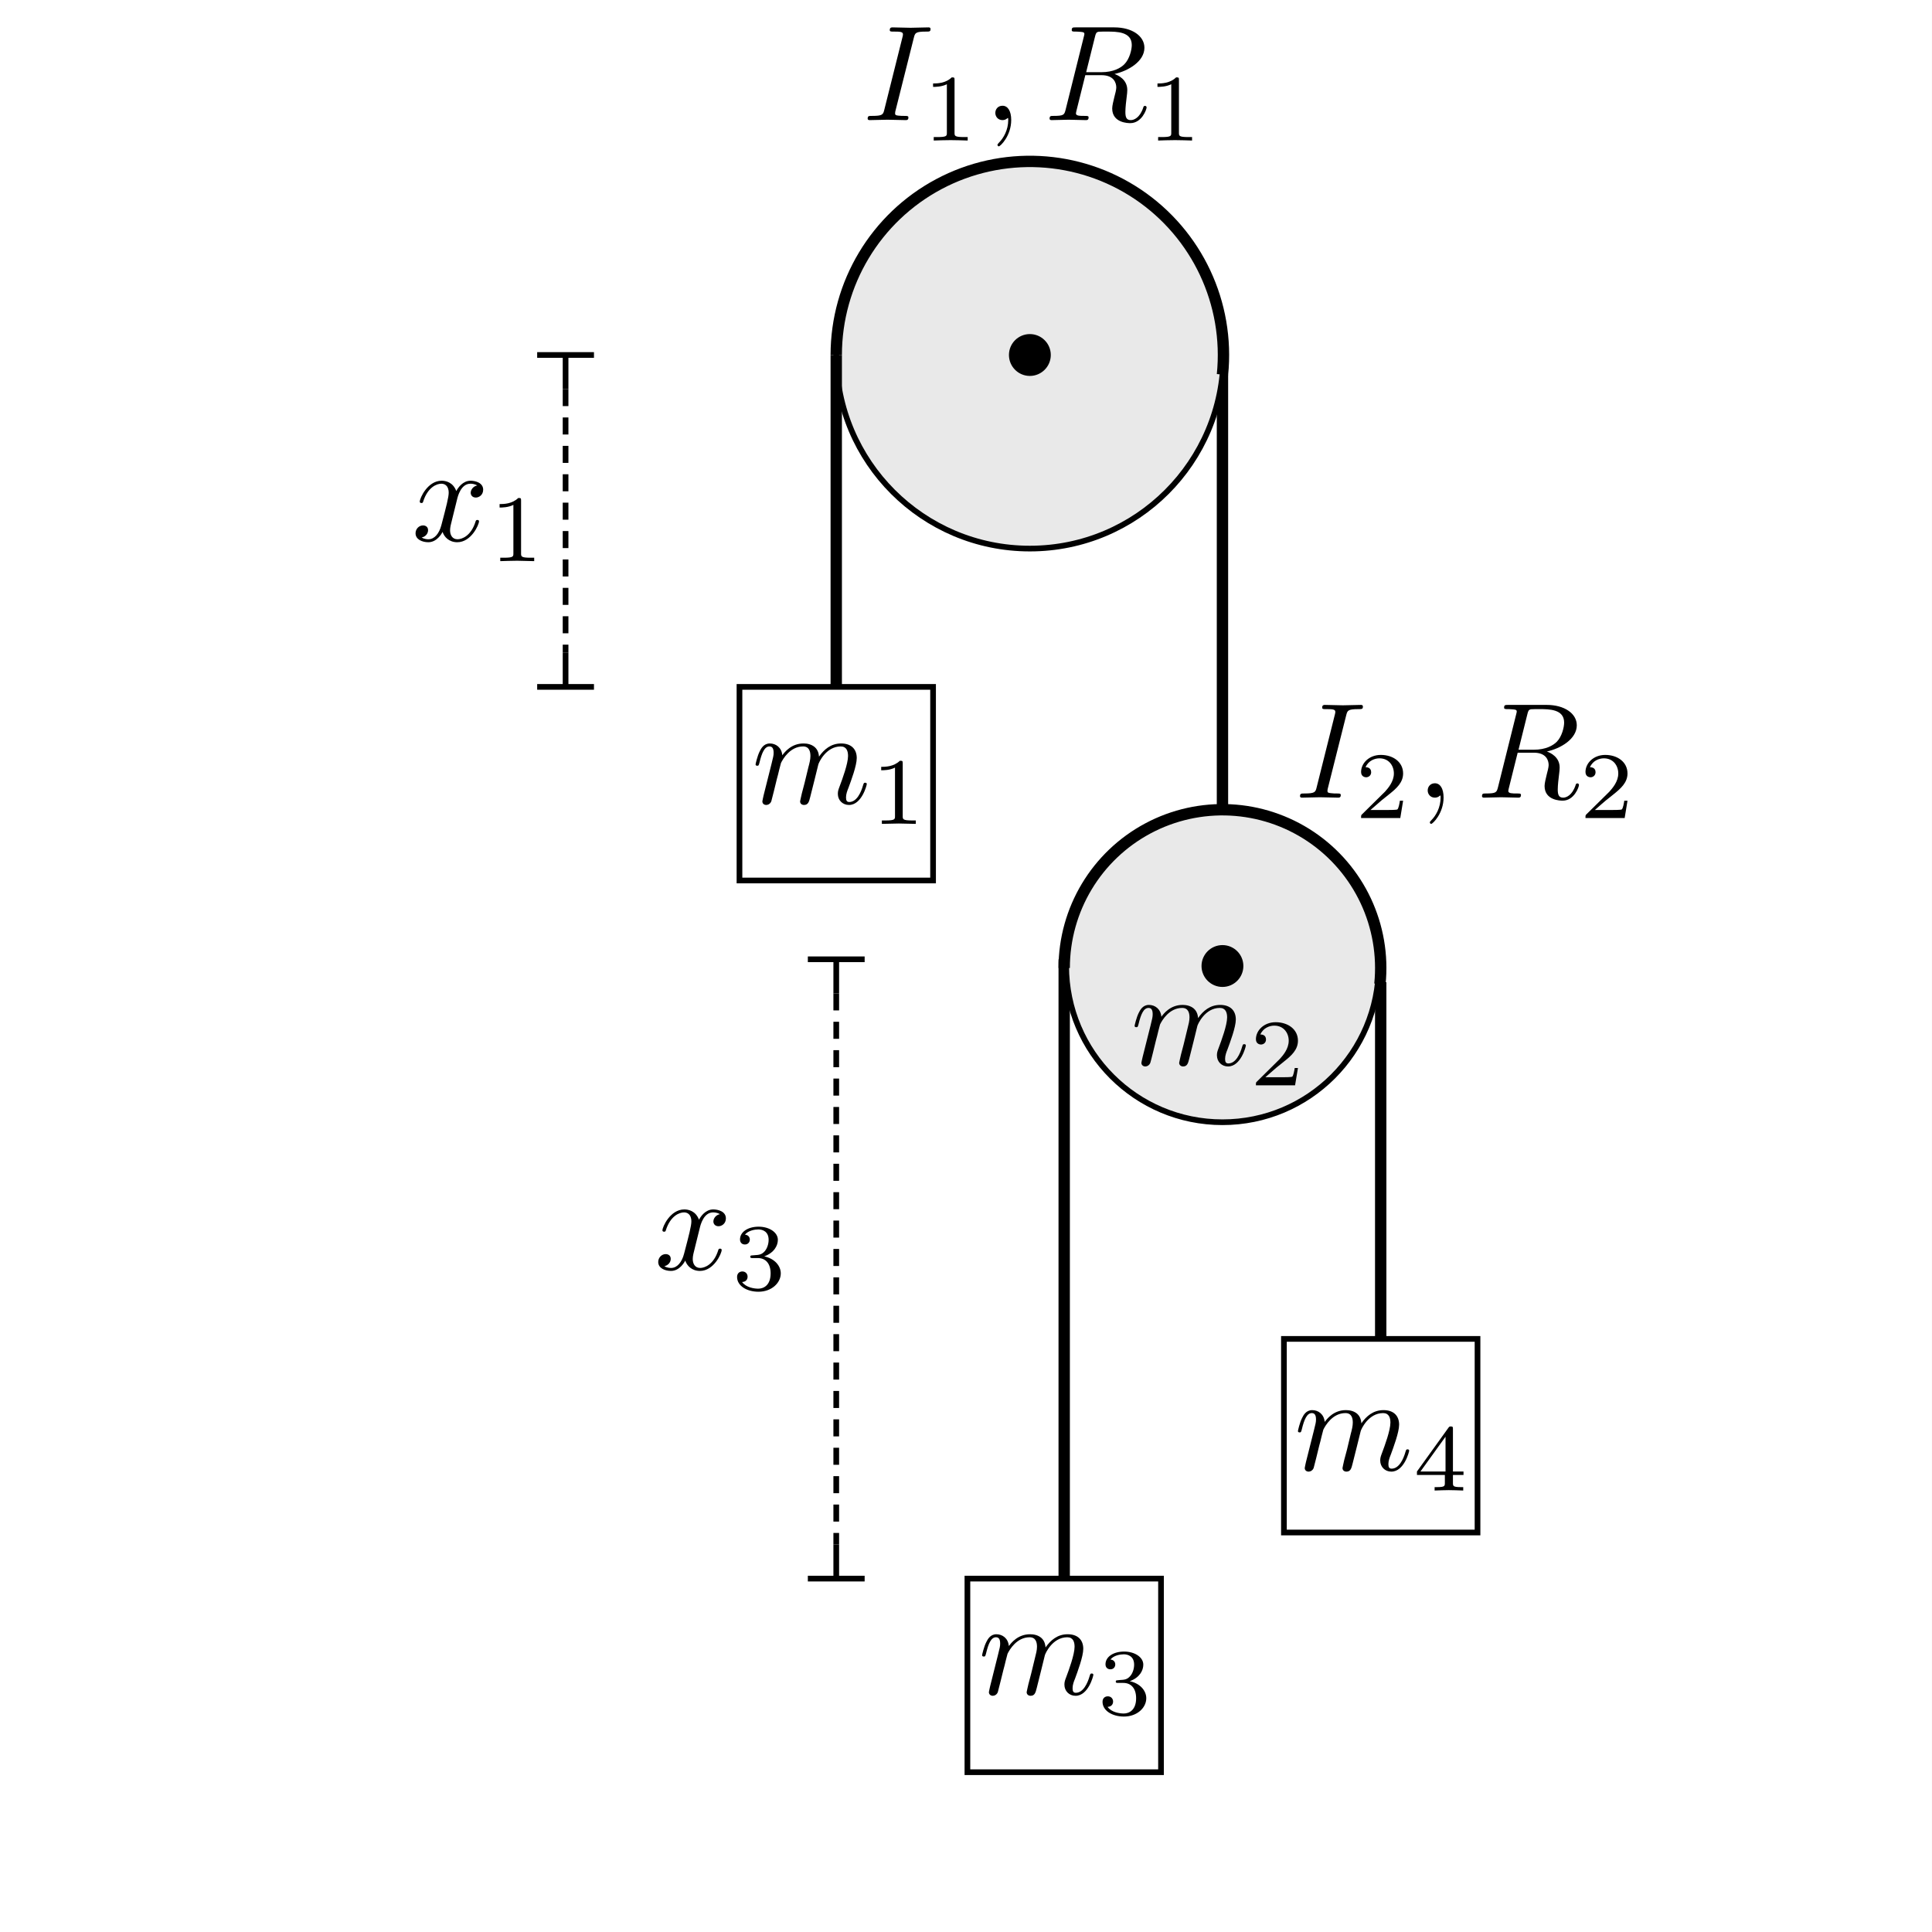 <?xml version="1.0" encoding="UTF-8"?>
<svg xmlns="http://www.w3.org/2000/svg" xmlns:xlink="http://www.w3.org/1999/xlink" width="170.079pt" height="170.079pt" viewBox="0 0 170.079 170.079" version="1.1">
<rect x="0" y="0" width="170.079" height="170.079" fill="#808080" stroke="none"/>
<defs>
<clipPath id="clip1">
  <path d="M 0 0 L 170.078 0 L 170.078 170.078 L 0 170.078 Z M 0 0 "/>
</clipPath>
<clipPath id="clip3">
  <path d="M 0 0 L 170.078 0 L 170.078 170.078 L 0 170.078 Z M 0 0 "/>
</clipPath>
<clipPath id="clip2">
  <rect x="0" y="0" width="171" height="171"/>
</clipPath>
<g id="surface5" clip-path="url(#clip2)">
<g clip-path="url(#clip3)" clip-rule="nonzero">
<path style=" stroke:none;fill-rule:nonzero;fill:rgb(100%,100%,100%);fill-opacity:1;" d="M 0 0 L 170.078 0 L 170.078 170.078 L 0 170.078 Z M 0 0 "/>
</g>
</g>
</defs>
<g id="surface1">
<g clip-path="url(#clip1)" clip-rule="nonzero">
<use xlink:href="#surface5"/>
</g>
<path style="fill:none;stroke-width:1;stroke-linecap:butt;stroke-linejoin:miter;stroke:rgb(0%,0%,0%);stroke-opacity:1;stroke-miterlimit:4;" d="M 107.617 32.98 L 107.617 87.465 "/>
<path style="fill:none;stroke-width:1;stroke-linecap:butt;stroke-linejoin:miter;stroke:rgb(0%,0%,0%);stroke-opacity:1;stroke-miterlimit:4;" d="M 121.547 86.465 L 121.547 117.867 "/>
<path style="fill:none;stroke-width:1;stroke-linecap:butt;stroke-linejoin:miter;stroke:rgb(0%,0%,0%);stroke-opacity:1;stroke-miterlimit:4;" d="M 93.684 84.449 L 93.684 140.59 "/>
<path style="fill-rule:nonzero;fill:rgb(91.373%,91.373%,91.373%);fill-opacity:1;stroke-width:0.5;stroke-linecap:butt;stroke-linejoin:miter;stroke:rgb(0%,0%,0%);stroke-opacity:1;stroke-miterlimit:4;" d="M 107.617 98.793 C 100.02 98.793 93.859 92.637 93.859 85.039 C 93.859 77.441 100.02 71.285 107.617 71.285 C 115.215 71.285 121.371 77.441 121.371 85.039 C 121.371 92.637 115.215 98.793 107.617 98.793 Z M 107.617 98.793 "/>
<path style="fill-rule:nonzero;fill:rgb(91.373%,91.373%,91.373%);fill-opacity:1;stroke-width:0.5;stroke-linecap:butt;stroke-linejoin:miter;stroke:rgb(0%,0%,0%);stroke-opacity:1;stroke-miterlimit:4;" d="M 90.66 48.293 C 81.25 48.293 73.617 40.664 73.617 31.25 C 73.617 21.84 81.25 14.207 90.66 14.207 C 100.074 14.207 107.703 21.84 107.703 31.25 C 107.703 40.664 100.074 48.293 90.66 48.293 Z M 90.66 48.293 "/>
<path style="fill:none;stroke-width:1;stroke-linecap:butt;stroke-linejoin:miter;stroke:rgb(0%,0%,0%);stroke-opacity:1;stroke-miterlimit:4;" d="M 73.617 31.25 C 73.617 24.953 77.09 19.172 82.645 16.211 C 88.199 13.25 94.938 13.594 100.164 17.102 C 105.391 20.613 108.254 26.719 107.617 32.98 "/>
<path style="fill:none;stroke-width:1;stroke-linecap:butt;stroke-linejoin:miter;stroke:rgb(0%,0%,0%);stroke-opacity:1;stroke-miterlimit:4;" d="M 93.684 85.215 C 93.684 80.07 96.52 75.344 101.062 72.922 C 105.605 70.5 111.109 70.781 115.383 73.648 C 119.656 76.52 122 81.512 121.477 86.633 "/>
<path style="fill:none;stroke-width:1;stroke-linecap:butt;stroke-linejoin:miter;stroke:rgb(0%,0%,0%);stroke-opacity:1;stroke-miterlimit:4;" d="M 73.617 31.25 L 73.617 69.512 "/>
<path style="fill-rule:nonzero;fill:rgb(0%,0%,0%);fill-opacity:1;stroke-width:0.5;stroke-linecap:butt;stroke-linejoin:miter;stroke:rgb(0%,0%,0%);stroke-opacity:1;stroke-miterlimit:4;" d="M 90.66 32.844 C 89.781 32.844 89.07 32.129 89.07 31.25 C 89.07 30.371 89.781 29.66 90.66 29.66 C 91.539 29.66 92.254 30.371 92.254 31.25 C 92.254 32.129 91.539 32.844 90.66 32.844 Z M 90.66 32.844 "/>
<path style="fill-rule:nonzero;fill:rgb(0%,0%,0%);fill-opacity:1;stroke-width:0.5;stroke-linecap:butt;stroke-linejoin:miter;stroke:rgb(0%,0%,0%);stroke-opacity:1;stroke-miterlimit:4;" d="M 107.617 86.633 C 106.738 86.633 106.023 85.918 106.023 85.039 C 106.023 84.16 106.738 83.449 107.617 83.449 C 108.496 83.449 109.207 84.16 109.207 85.039 C 109.207 85.918 108.496 86.633 107.617 86.633 Z M 107.617 86.633 "/>
<path style=" stroke:none;fill-rule:nonzero;fill:rgb(100%,100%,100%);fill-opacity:1;" d="M 65.098 77.512 L 82.141 77.512 L 82.141 60.469 L 65.098 60.469 Z M 65.098 77.512 "/>
<path style="fill:none;stroke-width:0.5;stroke-linecap:butt;stroke-linejoin:miter;stroke:rgb(0%,0%,0%);stroke-opacity:1;stroke-miterlimit:4;" d="M 65.098 60.469 L 82.141 60.469 L 82.141 77.512 L 65.098 77.512 Z M 65.098 60.469 "/>
<path style=" stroke:none;fill-rule:nonzero;fill:rgb(0%,0%,0%);fill-opacity:1;" d="M 67.219 70.027 C 67.184 70.207 67.113 70.484 67.113 70.543 C 67.113 70.758 67.277 70.863 67.457 70.863 C 67.602 70.863 67.816 70.77 67.902 70.531 C 67.914 70.508 68.055 69.945 68.129 69.645 L 68.391 68.57 C 68.461 68.309 68.535 68.043 68.594 67.77 C 68.641 67.566 68.738 67.219 68.75 67.172 C 68.93 66.801 69.562 65.711 70.699 65.711 C 71.234 65.711 71.344 66.156 71.344 66.551 C 71.344 66.848 71.262 67.184 71.164 67.543 L 70.828 68.93 L 70.59 69.836 C 70.543 70.078 70.434 70.484 70.434 70.543 C 70.434 70.758 70.602 70.863 70.781 70.863 C 71.152 70.863 71.223 70.566 71.32 70.184 C 71.488 69.516 71.93 67.77 72.039 67.301 C 72.074 67.148 72.707 65.711 74.008 65.711 C 74.523 65.711 74.656 66.117 74.656 66.551 C 74.656 67.23 74.152 68.594 73.914 69.227 C 73.805 69.516 73.758 69.645 73.758 69.887 C 73.758 70.445 74.176 70.863 74.738 70.863 C 75.863 70.863 76.305 69.121 76.305 69.023 C 76.305 68.906 76.199 68.906 76.16 68.906 C 76.043 68.906 76.043 68.941 75.98 69.121 C 75.805 69.754 75.422 70.602 74.762 70.602 C 74.559 70.602 74.477 70.484 74.477 70.207 C 74.477 69.91 74.582 69.621 74.691 69.359 C 74.918 68.738 75.422 67.41 75.422 66.73 C 75.422 65.953 74.941 65.449 74.047 65.449 C 73.148 65.449 72.539 65.977 72.098 66.609 C 72.086 66.453 72.051 66.047 71.715 65.762 C 71.414 65.508 71.031 65.449 70.734 65.449 C 69.656 65.449 69.074 66.215 68.867 66.488 C 68.809 65.809 68.309 65.449 67.77 65.449 C 67.219 65.449 66.992 65.914 66.883 66.133 C 66.668 66.551 66.516 67.254 66.516 67.289 C 66.516 67.41 66.633 67.41 66.656 67.41 C 66.777 67.41 66.789 67.398 66.859 67.137 C 67.062 66.285 67.305 65.711 67.734 65.711 C 67.926 65.711 68.105 65.809 68.105 66.262 C 68.105 66.512 68.066 66.645 67.914 67.266 Z M 67.219 70.027 "/>
<path style=" stroke:none;fill-rule:nonzero;fill:rgb(0%,0%,0%);fill-opacity:1;" d="M 79.469 67.207 C 79.469 66.98 79.449 66.973 79.215 66.973 C 78.68 67.5 77.918 67.508 77.574 67.508 L 77.574 67.809 C 77.777 67.809 78.328 67.809 78.789 67.574 L 78.789 71.84 C 78.789 72.117 78.789 72.227 77.953 72.227 L 77.633 72.227 L 77.633 72.527 C 77.785 72.52 78.812 72.496 79.125 72.496 C 79.383 72.496 80.438 72.52 80.621 72.527 L 80.621 72.227 L 80.305 72.227 C 79.469 72.227 79.469 72.117 79.469 71.84 Z M 79.469 67.207 "/>
<path style=" stroke:none;fill-rule:nonzero;fill:rgb(100%,100%,100%);fill-opacity:1;" d="M 85.164 156.012 L 102.207 156.012 L 102.207 138.969 L 85.164 138.969 Z M 85.164 156.012 "/>
<path style="fill:none;stroke-width:0.5;stroke-linecap:butt;stroke-linejoin:miter;stroke:rgb(0%,0%,0%);stroke-opacity:1;stroke-miterlimit:4;" d="M 85.164 138.969 L 102.207 138.969 L 102.207 156.012 L 85.164 156.012 Z M 85.164 138.969 "/>
<path style=" stroke:none;fill-rule:nonzero;fill:rgb(100%,100%,100%);fill-opacity:1;" d="M 113.027 134.91 L 130.07 134.91 L 130.07 117.867 L 113.027 117.867 Z M 113.027 134.91 "/>
<path style="fill:none;stroke-width:0.5;stroke-linecap:butt;stroke-linejoin:miter;stroke:rgb(0%,0%,0%);stroke-opacity:1;stroke-miterlimit:4;" d="M 113.027 117.867 L 130.07 117.867 L 130.07 134.91 L 113.027 134.91 Z M 113.027 117.867 "/>
<path style="fill:none;stroke-width:0.5;stroke-linecap:butt;stroke-linejoin:miter;stroke:rgb(0%,0%,0%);stroke-opacity:1;stroke-dasharray:1.5,1;stroke-miterlimit:4;" d="M 49.789 34.25 L 49.789 57.469 "/>
<path style="fill:none;stroke-width:0.5;stroke-linecap:butt;stroke-linejoin:miter;stroke:rgb(0%,0%,0%);stroke-opacity:1;stroke-miterlimit:4;" d="M 49.789 34.25 L 49.789 31.25 M 52.289 31.25 L 47.289 31.25 "/>
<path style="fill:none;stroke-width:0.5;stroke-linecap:butt;stroke-linejoin:miter;stroke:rgb(0%,0%,0%);stroke-opacity:1;stroke-miterlimit:4;" d="M 49.789 57.469 L 49.789 60.469 M 47.289 60.469 L 52.289 60.469 "/>
<path style="fill:none;stroke-width:0.5;stroke-linecap:butt;stroke-linejoin:miter;stroke:rgb(0%,0%,0%);stroke-opacity:1;stroke-dasharray:1.5,1;stroke-miterlimit:4;" d="M 73.617 87.449 L 73.617 135.969 "/>
<path style="fill:none;stroke-width:0.5;stroke-linecap:butt;stroke-linejoin:miter;stroke:rgb(0%,0%,0%);stroke-opacity:1;stroke-miterlimit:4;" d="M 73.617 87.449 L 73.617 84.449 M 76.117 84.449 L 71.117 84.449 "/>
<path style="fill:none;stroke-width:0.5;stroke-linecap:butt;stroke-linejoin:miter;stroke:rgb(0%,0%,0%);stroke-opacity:1;stroke-miterlimit:4;" d="M 73.617 135.969 L 73.617 138.969 M 71.117 138.969 L 76.117 138.969 "/>
<path style=" stroke:none;fill-rule:nonzero;fill:rgb(0%,0%,0%);fill-opacity:1;" d="M 40.23 43.992 C 40.301 43.684 40.578 42.582 41.414 42.582 C 41.473 42.582 41.762 42.582 42.012 42.738 C 41.676 42.797 41.438 43.098 41.438 43.383 C 41.438 43.574 41.57 43.801 41.891 43.801 C 42.156 43.801 42.535 43.586 42.535 43.109 C 42.535 42.488 41.832 42.32 41.426 42.32 C 40.73 42.32 40.312 42.953 40.168 43.227 C 39.871 42.438 39.227 42.32 38.879 42.32 C 37.637 42.32 36.953 43.863 36.953 44.16 C 36.953 44.281 37.074 44.281 37.098 44.281 C 37.191 44.281 37.23 44.258 37.254 44.148 C 37.66 42.883 38.449 42.582 38.855 42.582 C 39.082 42.582 39.5 42.691 39.5 43.383 C 39.5 43.754 39.297 44.555 38.855 46.23 C 38.664 46.969 38.246 47.473 37.719 47.473 C 37.648 47.473 37.371 47.473 37.121 47.316 C 37.422 47.258 37.684 47.008 37.684 46.672 C 37.684 46.348 37.422 46.254 37.242 46.254 C 36.883 46.254 36.582 46.562 36.582 46.945 C 36.582 47.496 37.18 47.734 37.707 47.734 C 38.496 47.734 38.926 46.898 38.961 46.828 C 39.105 47.27 39.535 47.734 40.254 47.734 C 41.484 47.734 42.168 46.191 42.168 45.895 C 42.168 45.773 42.059 45.773 42.023 45.773 C 41.914 45.773 41.891 45.824 41.867 45.906 C 41.473 47.188 40.66 47.473 40.277 47.473 C 39.812 47.473 39.621 47.09 39.621 46.684 C 39.621 46.422 39.691 46.156 39.824 45.633 Z M 40.23 43.992 "/>
<path style=" stroke:none;fill-rule:nonzero;fill:rgb(0%,0%,0%);fill-opacity:1;" d="M 45.871 44.074 C 45.871 43.848 45.855 43.84 45.621 43.84 C 45.086 44.367 44.324 44.375 43.98 44.375 L 43.98 44.68 C 44.184 44.68 44.734 44.68 45.195 44.445 L 45.195 48.711 C 45.195 48.988 45.195 49.098 44.359 49.098 L 44.039 49.098 L 44.039 49.398 C 44.191 49.391 45.219 49.363 45.531 49.363 C 45.789 49.363 46.844 49.391 47.027 49.398 L 47.027 49.098 L 46.711 49.098 C 45.871 49.098 45.871 48.988 45.871 48.711 Z M 45.871 44.074 "/>
<path style=" stroke:none;fill-rule:nonzero;fill:rgb(0%,0%,0%);fill-opacity:1;" d="M 80.445 3.332 C 80.555 2.898 80.59 2.781 81.535 2.781 C 81.82 2.781 81.918 2.781 81.918 2.555 C 81.918 2.41 81.785 2.41 81.738 2.41 C 81.391 2.41 80.504 2.445 80.16 2.445 C 79.801 2.445 78.926 2.41 78.57 2.41 C 78.484 2.41 78.328 2.41 78.328 2.648 C 78.328 2.781 78.438 2.781 78.664 2.781 C 79.168 2.781 79.488 2.781 79.488 3.008 C 79.488 3.066 79.488 3.09 79.465 3.199 L 77.852 9.645 C 77.742 10.086 77.707 10.203 76.762 10.203 C 76.488 10.203 76.383 10.203 76.383 10.445 C 76.383 10.574 76.523 10.574 76.559 10.574 C 76.906 10.574 77.781 10.539 78.125 10.539 C 78.484 10.539 79.371 10.574 79.727 10.574 C 79.824 10.574 79.969 10.574 79.969 10.348 C 79.969 10.203 79.871 10.203 79.609 10.203 C 79.395 10.203 79.332 10.203 79.094 10.18 C 78.844 10.156 78.797 10.109 78.797 9.977 C 78.797 9.883 78.82 9.785 78.844 9.703 Z M 80.445 3.332 "/>
<path style=" stroke:none;fill-rule:nonzero;fill:rgb(0%,0%,0%);fill-opacity:1;" d="M 84.031 7.047 C 84.031 6.82 84.016 6.812 83.781 6.812 C 83.246 7.34 82.484 7.348 82.141 7.348 L 82.141 7.648 C 82.344 7.648 82.895 7.648 83.355 7.414 L 83.355 11.684 C 83.355 11.961 83.355 12.066 82.52 12.066 L 82.199 12.066 L 82.199 12.371 C 82.352 12.359 83.379 12.336 83.691 12.336 C 83.949 12.336 85.004 12.359 85.188 12.371 L 85.188 12.066 L 84.871 12.066 C 84.031 12.066 84.031 11.961 84.031 11.684 Z M 84.031 7.047 "/>
<path style=" stroke:none;fill-rule:nonzero;fill:rgb(0%,0%,0%);fill-opacity:1;" d="M 89.02 10.562 C 89.02 9.773 88.719 9.309 88.254 9.309 C 87.859 9.309 87.621 9.605 87.621 9.941 C 87.621 10.266 87.859 10.574 88.254 10.574 C 88.398 10.574 88.551 10.527 88.672 10.418 C 88.707 10.395 88.719 10.383 88.73 10.383 C 88.742 10.383 88.758 10.395 88.758 10.562 C 88.758 11.449 88.336 12.164 87.941 12.559 C 87.812 12.691 87.812 12.715 87.812 12.75 C 87.812 12.836 87.871 12.883 87.93 12.883 C 88.062 12.883 89.02 11.961 89.02 10.562 Z M 89.02 10.562 "/>
<path style=" stroke:none;fill-rule:nonzero;fill:rgb(0%,0%,0%);fill-opacity:1;" d="M 96.395 3.234 C 96.465 2.949 96.5 2.828 96.727 2.793 C 96.836 2.781 97.219 2.781 97.457 2.781 C 98.305 2.781 99.633 2.781 99.633 3.965 C 99.633 4.371 99.441 5.195 98.977 5.66 C 98.664 5.973 98.031 6.355 96.953 6.355 L 95.617 6.355 Z M 98.113 6.512 C 99.32 6.246 100.746 5.41 100.746 4.203 C 100.746 3.176 99.668 2.41 98.102 2.41 L 94.695 2.41 C 94.457 2.41 94.348 2.41 94.348 2.648 C 94.348 2.781 94.457 2.781 94.684 2.781 C 94.707 2.781 94.934 2.781 95.137 2.805 C 95.352 2.828 95.461 2.84 95.461 2.996 C 95.461 3.043 95.449 3.078 95.414 3.223 L 93.812 9.645 C 93.691 10.109 93.668 10.203 92.723 10.203 C 92.508 10.203 92.398 10.203 92.398 10.445 C 92.398 10.574 92.543 10.574 92.566 10.574 C 92.902 10.574 93.738 10.539 94.074 10.539 C 94.41 10.539 95.258 10.574 95.594 10.574 C 95.688 10.574 95.832 10.574 95.832 10.336 C 95.832 10.203 95.723 10.203 95.496 10.203 C 95.055 10.203 94.719 10.203 94.719 9.988 C 94.719 9.918 94.742 9.859 94.754 9.785 L 95.543 6.617 L 96.965 6.617 C 98.055 6.617 98.27 7.289 98.27 7.707 C 98.27 7.887 98.176 8.258 98.102 8.531 C 98.02 8.867 97.91 9.309 97.91 9.547 C 97.91 10.84 99.348 10.84 99.5 10.84 C 100.516 10.84 100.938 9.629 100.938 9.465 C 100.938 9.32 100.805 9.32 100.793 9.32 C 100.684 9.32 100.66 9.402 100.637 9.488 C 100.34 10.371 99.824 10.574 99.551 10.574 C 99.156 10.574 99.07 10.312 99.07 9.848 C 99.07 9.477 99.141 8.867 99.191 8.484 C 99.215 8.316 99.238 8.09 99.238 7.922 C 99.238 7 98.438 6.629 98.113 6.512 Z M 98.113 6.512 "/>
<path style=" stroke:none;fill-rule:nonzero;fill:rgb(0%,0%,0%);fill-opacity:1;" d="M 103.785 7.047 C 103.785 6.82 103.77 6.812 103.535 6.812 C 103 7.34 102.238 7.348 101.895 7.348 L 101.895 7.648 C 102.098 7.648 102.648 7.648 103.109 7.414 L 103.109 11.684 C 103.109 11.961 103.109 12.066 102.273 12.066 L 101.953 12.066 L 101.953 12.371 C 102.105 12.359 103.133 12.336 103.445 12.336 C 103.703 12.336 104.758 12.359 104.941 12.371 L 104.941 12.066 L 104.625 12.066 C 103.785 12.066 103.785 11.961 103.785 11.684 Z M 103.785 7.047 "/>
<path style=" stroke:none;fill-rule:nonzero;fill:rgb(0%,0%,0%);fill-opacity:1;" d="M 118.508 62.977 C 118.617 62.547 118.652 62.426 119.598 62.426 C 119.883 62.426 119.98 62.426 119.98 62.199 C 119.98 62.055 119.848 62.055 119.801 62.055 C 119.453 62.055 118.57 62.09 118.223 62.09 C 117.863 62.09 116.992 62.055 116.633 62.055 C 116.547 62.055 116.395 62.055 116.395 62.293 C 116.395 62.426 116.5 62.426 116.727 62.426 C 117.23 62.426 117.551 62.426 117.551 62.652 C 117.551 62.711 117.551 62.738 117.527 62.844 L 115.914 69.289 C 115.809 69.73 115.77 69.852 114.828 69.852 C 114.551 69.852 114.445 69.852 114.445 70.09 C 114.445 70.219 114.586 70.219 114.625 70.219 C 114.969 70.219 115.844 70.184 116.191 70.184 C 116.547 70.184 117.434 70.219 117.793 70.219 C 117.887 70.219 118.031 70.219 118.031 69.992 C 118.031 69.852 117.934 69.852 117.672 69.852 C 117.457 69.852 117.398 69.852 117.156 69.824 C 116.906 69.801 116.859 69.754 116.859 69.621 C 116.859 69.527 116.883 69.43 116.906 69.348 Z M 118.508 62.977 "/>
<path style=" stroke:none;fill-rule:nonzero;fill:rgb(0%,0%,0%);fill-opacity:1;" d="M 123.52 70.492 L 123.234 70.492 C 123.211 70.676 123.125 71.168 123.016 71.254 C 122.949 71.305 122.305 71.305 122.188 71.305 L 120.648 71.305 C 121.527 70.523 121.82 70.289 122.32 69.898 C 122.941 69.402 123.52 68.883 123.52 68.09 C 123.52 67.078 122.633 66.457 121.559 66.457 C 120.523 66.457 119.82 67.188 119.82 67.957 C 119.82 68.383 120.18 68.426 120.262 68.426 C 120.465 68.426 120.707 68.281 120.707 67.98 C 120.707 67.832 120.648 67.539 120.215 67.539 C 120.473 66.941 121.043 66.758 121.434 66.758 C 122.273 66.758 122.707 67.41 122.707 68.09 C 122.707 68.816 122.188 69.395 121.922 69.695 L 119.902 71.688 C 119.82 71.762 119.82 71.781 119.82 72.016 L 123.27 72.016 Z M 123.52 70.492 "/>
<path style=" stroke:none;fill-rule:nonzero;fill:rgb(0%,0%,0%);fill-opacity:1;" d="M 127.082 70.207 C 127.082 69.418 126.785 68.953 126.316 68.953 C 125.922 68.953 125.684 69.254 125.684 69.586 C 125.684 69.91 125.922 70.219 126.316 70.219 C 126.461 70.219 126.617 70.172 126.734 70.066 C 126.77 70.039 126.785 70.027 126.797 70.027 C 126.809 70.027 126.82 70.039 126.82 70.207 C 126.82 71.094 126.402 71.809 126.008 72.203 C 125.875 72.336 125.875 72.359 125.875 72.395 C 125.875 72.48 125.934 72.527 125.996 72.527 C 126.125 72.527 127.082 71.605 127.082 70.207 Z M 127.082 70.207 "/>
<path style=" stroke:none;fill-rule:nonzero;fill:rgb(0%,0%,0%);fill-opacity:1;" d="M 134.457 62.879 C 134.527 62.594 134.562 62.473 134.789 62.438 C 134.898 62.426 135.281 62.426 135.52 62.426 C 136.367 62.426 137.695 62.426 137.695 63.609 C 137.695 64.016 137.504 64.84 137.039 65.309 C 136.727 65.617 136.094 66 135.02 66 L 133.68 66 Z M 136.176 66.156 C 137.387 65.895 138.809 65.055 138.809 63.848 C 138.809 62.82 137.73 62.055 136.164 62.055 L 132.758 62.055 C 132.52 62.055 132.41 62.055 132.41 62.293 C 132.41 62.426 132.52 62.426 132.746 62.426 C 132.77 62.426 132.996 62.426 133.199 62.449 C 133.418 62.473 133.523 62.484 133.523 62.641 C 133.523 62.688 133.512 62.723 133.477 62.867 L 131.875 69.289 C 131.754 69.754 131.73 69.852 130.785 69.852 C 130.57 69.852 130.465 69.852 130.465 70.09 C 130.465 70.219 130.605 70.219 130.629 70.219 C 130.965 70.219 131.801 70.184 132.137 70.184 C 132.473 70.184 133.32 70.219 133.656 70.219 C 133.75 70.219 133.895 70.219 133.895 69.98 C 133.895 69.852 133.785 69.852 133.559 69.852 C 133.117 69.852 132.781 69.852 132.781 69.633 C 132.781 69.562 132.805 69.504 132.816 69.43 L 133.605 66.262 L 135.031 66.262 C 136.117 66.262 136.332 66.934 136.332 67.352 C 136.332 67.531 136.238 67.902 136.164 68.176 C 136.082 68.512 135.973 68.953 135.973 69.191 C 135.973 70.484 137.41 70.484 137.566 70.484 C 138.582 70.484 139 69.277 139 69.109 C 139 68.965 138.867 68.965 138.855 68.965 C 138.75 68.965 138.723 69.047 138.699 69.133 C 138.402 70.016 137.887 70.219 137.613 70.219 C 137.219 70.219 137.133 69.957 137.133 69.492 C 137.133 69.121 137.207 68.512 137.254 68.129 C 137.277 67.961 137.301 67.734 137.301 67.566 C 137.301 66.645 136.5 66.273 136.176 66.156 Z M 136.176 66.156 "/>
<path style=" stroke:none;fill-rule:nonzero;fill:rgb(0%,0%,0%);fill-opacity:1;" d="M 143.273 70.492 L 142.988 70.492 C 142.965 70.676 142.879 71.168 142.77 71.254 C 142.703 71.305 142.059 71.305 141.941 71.305 L 140.402 71.305 C 141.281 70.523 141.574 70.289 142.078 69.898 C 142.695 69.402 143.273 68.883 143.273 68.09 C 143.273 67.078 142.387 66.457 141.316 66.457 C 140.277 66.457 139.574 67.188 139.574 67.957 C 139.574 68.383 139.934 68.426 140.02 68.426 C 140.219 68.426 140.461 68.281 140.461 67.98 C 140.461 67.832 140.402 67.539 139.969 67.539 C 140.227 66.941 140.797 66.758 141.188 66.758 C 142.027 66.758 142.461 67.41 142.461 68.09 C 142.461 68.816 141.941 69.395 141.676 69.695 L 139.656 71.688 C 139.574 71.762 139.574 71.781 139.574 72.016 L 143.023 72.016 Z M 143.273 70.492 "/>
<path style=" stroke:none;fill-rule:nonzero;fill:rgb(0%,0%,0%);fill-opacity:1;" d="M 87.164 148.445 C 87.129 148.625 87.055 148.902 87.055 148.961 C 87.055 149.176 87.223 149.285 87.402 149.285 C 87.547 149.285 87.762 149.188 87.844 148.949 C 87.855 148.926 88 148.363 88.07 148.062 L 88.336 146.988 C 88.406 146.727 88.48 146.461 88.539 146.188 C 88.586 145.984 88.684 145.637 88.695 145.59 C 88.875 145.219 89.508 144.133 90.641 144.133 C 91.18 144.133 91.289 144.574 91.289 144.969 C 91.289 145.266 91.203 145.602 91.109 145.961 L 90.773 147.348 L 90.535 148.254 C 90.488 148.496 90.379 148.902 90.379 148.961 C 90.379 149.176 90.547 149.285 90.727 149.285 C 91.098 149.285 91.168 148.984 91.266 148.602 C 91.43 147.934 91.875 146.188 91.98 145.723 C 92.016 145.566 92.652 144.133 93.953 144.133 C 94.469 144.133 94.598 144.539 94.598 144.969 C 94.598 145.648 94.098 147.012 93.859 147.645 C 93.75 147.934 93.703 148.062 93.703 148.305 C 93.703 148.863 94.121 149.285 94.684 149.285 C 95.809 149.285 96.25 147.539 96.25 147.441 C 96.25 147.324 96.141 147.324 96.105 147.324 C 95.988 147.324 95.988 147.359 95.926 147.539 C 95.746 148.172 95.363 149.02 94.707 149.02 C 94.504 149.02 94.422 148.902 94.422 148.625 C 94.422 148.328 94.527 148.039 94.637 147.777 C 94.863 147.156 95.363 145.828 95.363 145.148 C 95.363 144.371 94.887 143.867 93.988 143.867 C 93.094 143.867 92.484 144.395 92.043 145.027 C 92.027 144.871 91.992 144.465 91.66 144.18 C 91.359 143.926 90.977 143.867 90.68 143.867 C 89.602 143.867 89.016 144.633 88.812 144.906 C 88.754 144.227 88.25 143.867 87.715 143.867 C 87.164 143.867 86.938 144.336 86.828 144.551 C 86.613 144.969 86.457 145.672 86.457 145.711 C 86.457 145.828 86.578 145.828 86.602 145.828 C 86.723 145.828 86.734 145.816 86.805 145.555 C 87.008 144.703 87.246 144.133 87.676 144.133 C 87.867 144.133 88.047 144.227 88.047 144.68 C 88.047 144.934 88.012 145.062 87.855 145.684 Z M 87.164 148.445 "/>
<path style=" stroke:none;fill-rule:nonzero;fill:rgb(0%,0%,0%);fill-opacity:1;" d="M 98.891 148.152 C 99.547 148.152 100.016 148.602 100.016 149.5 C 100.016 150.535 99.41 150.844 98.926 150.844 C 98.59 150.844 97.855 150.754 97.504 150.262 C 97.898 150.242 97.988 149.969 97.988 149.793 C 97.988 149.523 97.789 149.332 97.527 149.332 C 97.293 149.332 97.059 149.473 97.059 149.816 C 97.059 150.602 97.93 151.113 98.941 151.113 C 100.105 151.113 100.91 150.336 100.91 149.5 C 100.91 148.844 100.375 148.191 99.453 148 C 100.332 147.684 100.648 147.055 100.648 146.543 C 100.648 145.883 99.887 145.391 98.961 145.391 C 98.031 145.391 97.32 145.84 97.32 146.512 C 97.32 146.797 97.504 146.953 97.754 146.953 C 98.016 146.953 98.18 146.762 98.18 146.527 C 98.18 146.285 98.016 146.109 97.754 146.094 C 98.047 145.723 98.625 145.633 98.934 145.633 C 99.312 145.633 99.84 145.816 99.84 146.543 C 99.84 146.895 99.723 147.281 99.504 147.539 C 99.227 147.859 98.992 147.875 98.574 147.898 C 98.367 147.918 98.348 147.918 98.309 147.926 C 98.289 147.926 98.223 147.941 98.223 148.035 C 98.223 148.152 98.297 148.152 98.441 148.152 Z M 98.891 148.152 "/>
<path style=" stroke:none;fill-rule:nonzero;fill:rgb(0%,0%,0%);fill-opacity:1;" d="M 114.965 128.715 C 114.93 128.895 114.859 129.168 114.859 129.23 C 114.859 129.445 115.027 129.551 115.203 129.551 C 115.348 129.551 115.562 129.457 115.648 129.219 C 115.66 129.195 115.801 128.633 115.875 128.332 L 116.137 127.258 C 116.211 126.992 116.281 126.73 116.34 126.457 C 116.387 126.254 116.484 125.906 116.496 125.859 C 116.676 125.488 117.309 124.398 118.445 124.398 C 118.984 124.398 119.09 124.84 119.09 125.234 C 119.09 125.535 119.008 125.871 118.91 126.23 L 118.578 127.617 L 118.336 128.523 C 118.289 128.762 118.184 129.168 118.184 129.23 C 118.184 129.445 118.348 129.551 118.527 129.551 C 118.898 129.551 118.969 129.254 119.066 128.871 C 119.234 128.199 119.676 126.457 119.785 125.988 C 119.82 125.836 120.453 124.398 121.758 124.398 C 122.27 124.398 122.402 124.805 122.402 125.234 C 122.402 125.918 121.898 127.281 121.66 127.914 C 121.555 128.199 121.504 128.332 121.504 128.57 C 121.504 129.133 121.922 129.551 122.484 129.551 C 123.609 129.551 124.051 127.805 124.051 127.711 C 124.051 127.59 123.945 127.59 123.906 127.59 C 123.789 127.59 123.789 127.629 123.73 127.805 C 123.551 128.441 123.168 129.289 122.508 129.289 C 122.305 129.289 122.223 129.168 122.223 128.895 C 122.223 128.594 122.332 128.309 122.438 128.047 C 122.664 127.426 123.168 126.098 123.168 125.414 C 123.168 124.637 122.688 124.137 121.793 124.137 C 120.895 124.137 120.285 124.664 119.844 125.297 C 119.832 125.141 119.797 124.734 119.461 124.445 C 119.16 124.195 118.781 124.137 118.48 124.137 C 117.406 124.137 116.82 124.902 116.617 125.176 C 116.555 124.496 116.055 124.137 115.516 124.137 C 114.965 124.137 114.738 124.602 114.633 124.816 C 114.414 125.234 114.262 125.941 114.262 125.977 C 114.262 126.098 114.379 126.098 114.402 126.098 C 114.523 126.098 114.535 126.086 114.605 125.82 C 114.809 124.973 115.051 124.398 115.48 124.398 C 115.672 124.398 115.852 124.496 115.852 124.949 C 115.852 125.199 115.816 125.332 115.66 125.953 Z M 114.965 128.715 "/>
<path style=" stroke:none;fill-rule:nonzero;fill:rgb(0%,0%,0%);fill-opacity:1;" d="M 128.836 129.844 L 128.836 129.539 L 127.906 129.539 L 127.906 125.809 C 127.906 125.633 127.906 125.574 127.723 125.574 C 127.625 125.574 127.59 125.574 127.508 125.691 L 124.738 129.539 L 124.738 129.844 L 127.195 129.844 L 127.195 130.527 C 127.195 130.812 127.195 130.914 126.52 130.914 L 126.293 130.914 L 126.293 131.215 C 126.711 131.199 127.246 131.18 127.547 131.18 C 127.859 131.18 128.395 131.199 128.812 131.215 L 128.812 130.914 L 128.586 130.914 C 127.906 130.914 127.906 130.812 127.906 130.527 L 127.906 129.844 Z M 127.254 126.477 L 127.254 129.539 L 125.047 129.539 Z M 127.254 126.477 "/>
<path style=" stroke:none;fill-rule:nonzero;fill:rgb(0%,0%,0%);fill-opacity:1;" d="M 100.59 93.043 C 100.555 93.223 100.48 93.5 100.48 93.559 C 100.48 93.773 100.648 93.883 100.828 93.883 C 100.973 93.883 101.188 93.785 101.27 93.547 C 101.285 93.523 101.426 92.961 101.5 92.66 L 101.762 91.586 C 101.832 91.324 101.906 91.059 101.965 90.785 C 102.012 90.582 102.109 90.234 102.121 90.188 C 102.301 89.816 102.934 88.73 104.07 88.73 C 104.605 88.73 104.715 89.172 104.715 89.566 C 104.715 89.863 104.629 90.199 104.535 90.559 L 104.199 91.945 L 103.961 92.852 C 103.914 93.094 103.805 93.5 103.805 93.559 C 103.805 93.773 103.973 93.883 104.152 93.883 C 104.523 93.883 104.594 93.582 104.691 93.199 C 104.859 92.531 105.301 90.785 105.406 90.32 C 105.445 90.164 106.078 88.73 107.379 88.73 C 107.895 88.73 108.027 89.137 108.027 89.566 C 108.027 90.246 107.523 91.609 107.285 92.242 C 107.176 92.531 107.129 92.66 107.129 92.902 C 107.129 93.465 107.547 93.883 108.109 93.883 C 109.234 93.883 109.676 92.137 109.676 92.039 C 109.676 91.922 109.566 91.922 109.531 91.922 C 109.414 91.922 109.414 91.957 109.352 92.137 C 109.172 92.77 108.793 93.617 108.133 93.617 C 107.93 93.617 107.848 93.5 107.848 93.223 C 107.848 92.926 107.953 92.637 108.062 92.375 C 108.289 91.754 108.793 90.426 108.793 89.746 C 108.793 88.969 108.312 88.465 107.418 88.465 C 106.52 88.465 105.91 88.992 105.469 89.625 C 105.457 89.469 105.418 89.062 105.086 88.777 C 104.785 88.527 104.402 88.465 104.105 88.465 C 103.027 88.465 102.441 89.23 102.238 89.508 C 102.18 88.824 101.68 88.465 101.141 88.465 C 100.59 88.465 100.363 88.934 100.254 89.148 C 100.039 89.566 99.883 90.27 99.883 90.309 C 99.883 90.426 100.004 90.426 100.027 90.426 C 100.148 90.426 100.16 90.414 100.23 90.152 C 100.434 89.301 100.672 88.73 101.105 88.73 C 101.297 88.73 101.473 88.824 101.473 89.277 C 101.473 89.531 101.438 89.66 101.285 90.281 Z M 100.59 93.043 "/>
<path style=" stroke:none;fill-rule:nonzero;fill:rgb(0%,0%,0%);fill-opacity:1;" d="M 114.262 94.02 L 113.977 94.02 C 113.949 94.203 113.867 94.699 113.758 94.781 C 113.691 94.832 113.047 94.832 112.93 94.832 L 111.391 94.832 C 112.27 94.055 112.562 93.82 113.062 93.426 C 113.684 92.934 114.262 92.414 114.262 91.617 C 114.262 90.605 113.375 89.988 112.301 89.988 C 111.266 89.988 110.562 90.715 110.562 91.484 C 110.562 91.91 110.922 91.953 111.004 91.953 C 111.207 91.953 111.449 91.812 111.449 91.512 C 111.449 91.359 111.391 91.066 110.953 91.066 C 111.215 90.473 111.785 90.289 112.176 90.289 C 113.012 90.289 113.449 90.941 113.449 91.617 C 113.449 92.348 112.93 92.926 112.66 93.227 L 110.645 95.219 C 110.562 95.293 110.562 95.309 110.562 95.543 L 114.008 95.543 Z M 114.262 94.02 "/>
<path style=" stroke:none;fill-rule:nonzero;fill:rgb(0%,0%,0%);fill-opacity:1;" d="M 61.594 108.141 C 61.664 107.832 61.941 106.73 62.777 106.73 C 62.836 106.73 63.125 106.73 63.375 106.887 C 63.039 106.945 62.801 107.246 62.801 107.531 C 62.801 107.723 62.934 107.949 63.254 107.949 C 63.52 107.949 63.902 107.734 63.902 107.258 C 63.902 106.633 63.195 106.469 62.789 106.469 C 62.094 106.469 61.676 107.102 61.535 107.375 C 61.234 106.586 60.59 106.469 60.242 106.469 C 59 106.469 58.316 108.008 58.316 108.309 C 58.316 108.43 58.438 108.43 58.461 108.43 C 58.559 108.43 58.594 108.402 58.617 108.297 C 59.023 107.027 59.812 106.73 60.219 106.73 C 60.445 106.73 60.863 106.84 60.863 107.531 C 60.863 107.902 60.66 108.703 60.219 110.375 C 60.027 111.117 59.609 111.621 59.082 111.621 C 59.012 111.621 58.734 111.621 58.484 111.465 C 58.785 111.406 59.047 111.152 59.047 110.82 C 59.047 110.496 58.785 110.402 58.605 110.402 C 58.246 110.402 57.945 110.711 57.945 111.094 C 57.945 111.645 58.543 111.883 59.07 111.883 C 59.859 111.883 60.289 111.047 60.324 110.973 C 60.469 111.418 60.898 111.883 61.617 111.883 C 62.848 111.883 63.531 110.34 63.531 110.043 C 63.531 109.922 63.422 109.922 63.387 109.922 C 63.277 109.922 63.254 109.969 63.23 110.055 C 62.836 111.332 62.023 111.621 61.641 111.621 C 61.176 111.621 60.984 111.238 60.984 110.832 C 60.984 110.566 61.055 110.305 61.188 109.777 Z M 61.594 108.141 "/>
<path style=" stroke:none;fill-rule:nonzero;fill:rgb(0%,0%,0%);fill-opacity:1;" d="M 66.719 110.75 C 67.371 110.75 67.84 111.203 67.84 112.098 C 67.84 113.137 67.238 113.445 66.75 113.445 C 66.418 113.445 65.68 113.352 65.328 112.859 C 65.723 112.844 65.812 112.566 65.812 112.391 C 65.812 112.121 65.613 111.93 65.355 111.93 C 65.121 111.93 64.887 112.074 64.887 112.414 C 64.887 113.203 65.754 113.715 66.77 113.715 C 67.93 113.715 68.734 112.934 68.734 112.098 C 68.734 111.445 68.199 110.793 67.277 110.602 C 68.156 110.281 68.477 109.652 68.477 109.145 C 68.477 108.484 67.715 107.988 66.785 107.988 C 65.855 107.988 65.145 108.441 65.145 109.109 C 65.145 109.395 65.328 109.555 65.578 109.555 C 65.84 109.555 66.008 109.359 66.008 109.125 C 66.008 108.883 65.84 108.707 65.578 108.691 C 65.871 108.324 66.449 108.23 66.758 108.23 C 67.137 108.23 67.664 108.414 67.664 109.145 C 67.664 109.496 67.547 109.879 67.328 110.141 C 67.051 110.457 66.816 110.473 66.398 110.5 C 66.191 110.516 66.176 110.516 66.133 110.523 C 66.117 110.523 66.047 110.543 66.047 110.633 C 66.047 110.75 66.125 110.75 66.266 110.75 Z M 66.719 110.75 "/>
</g>
</svg>

